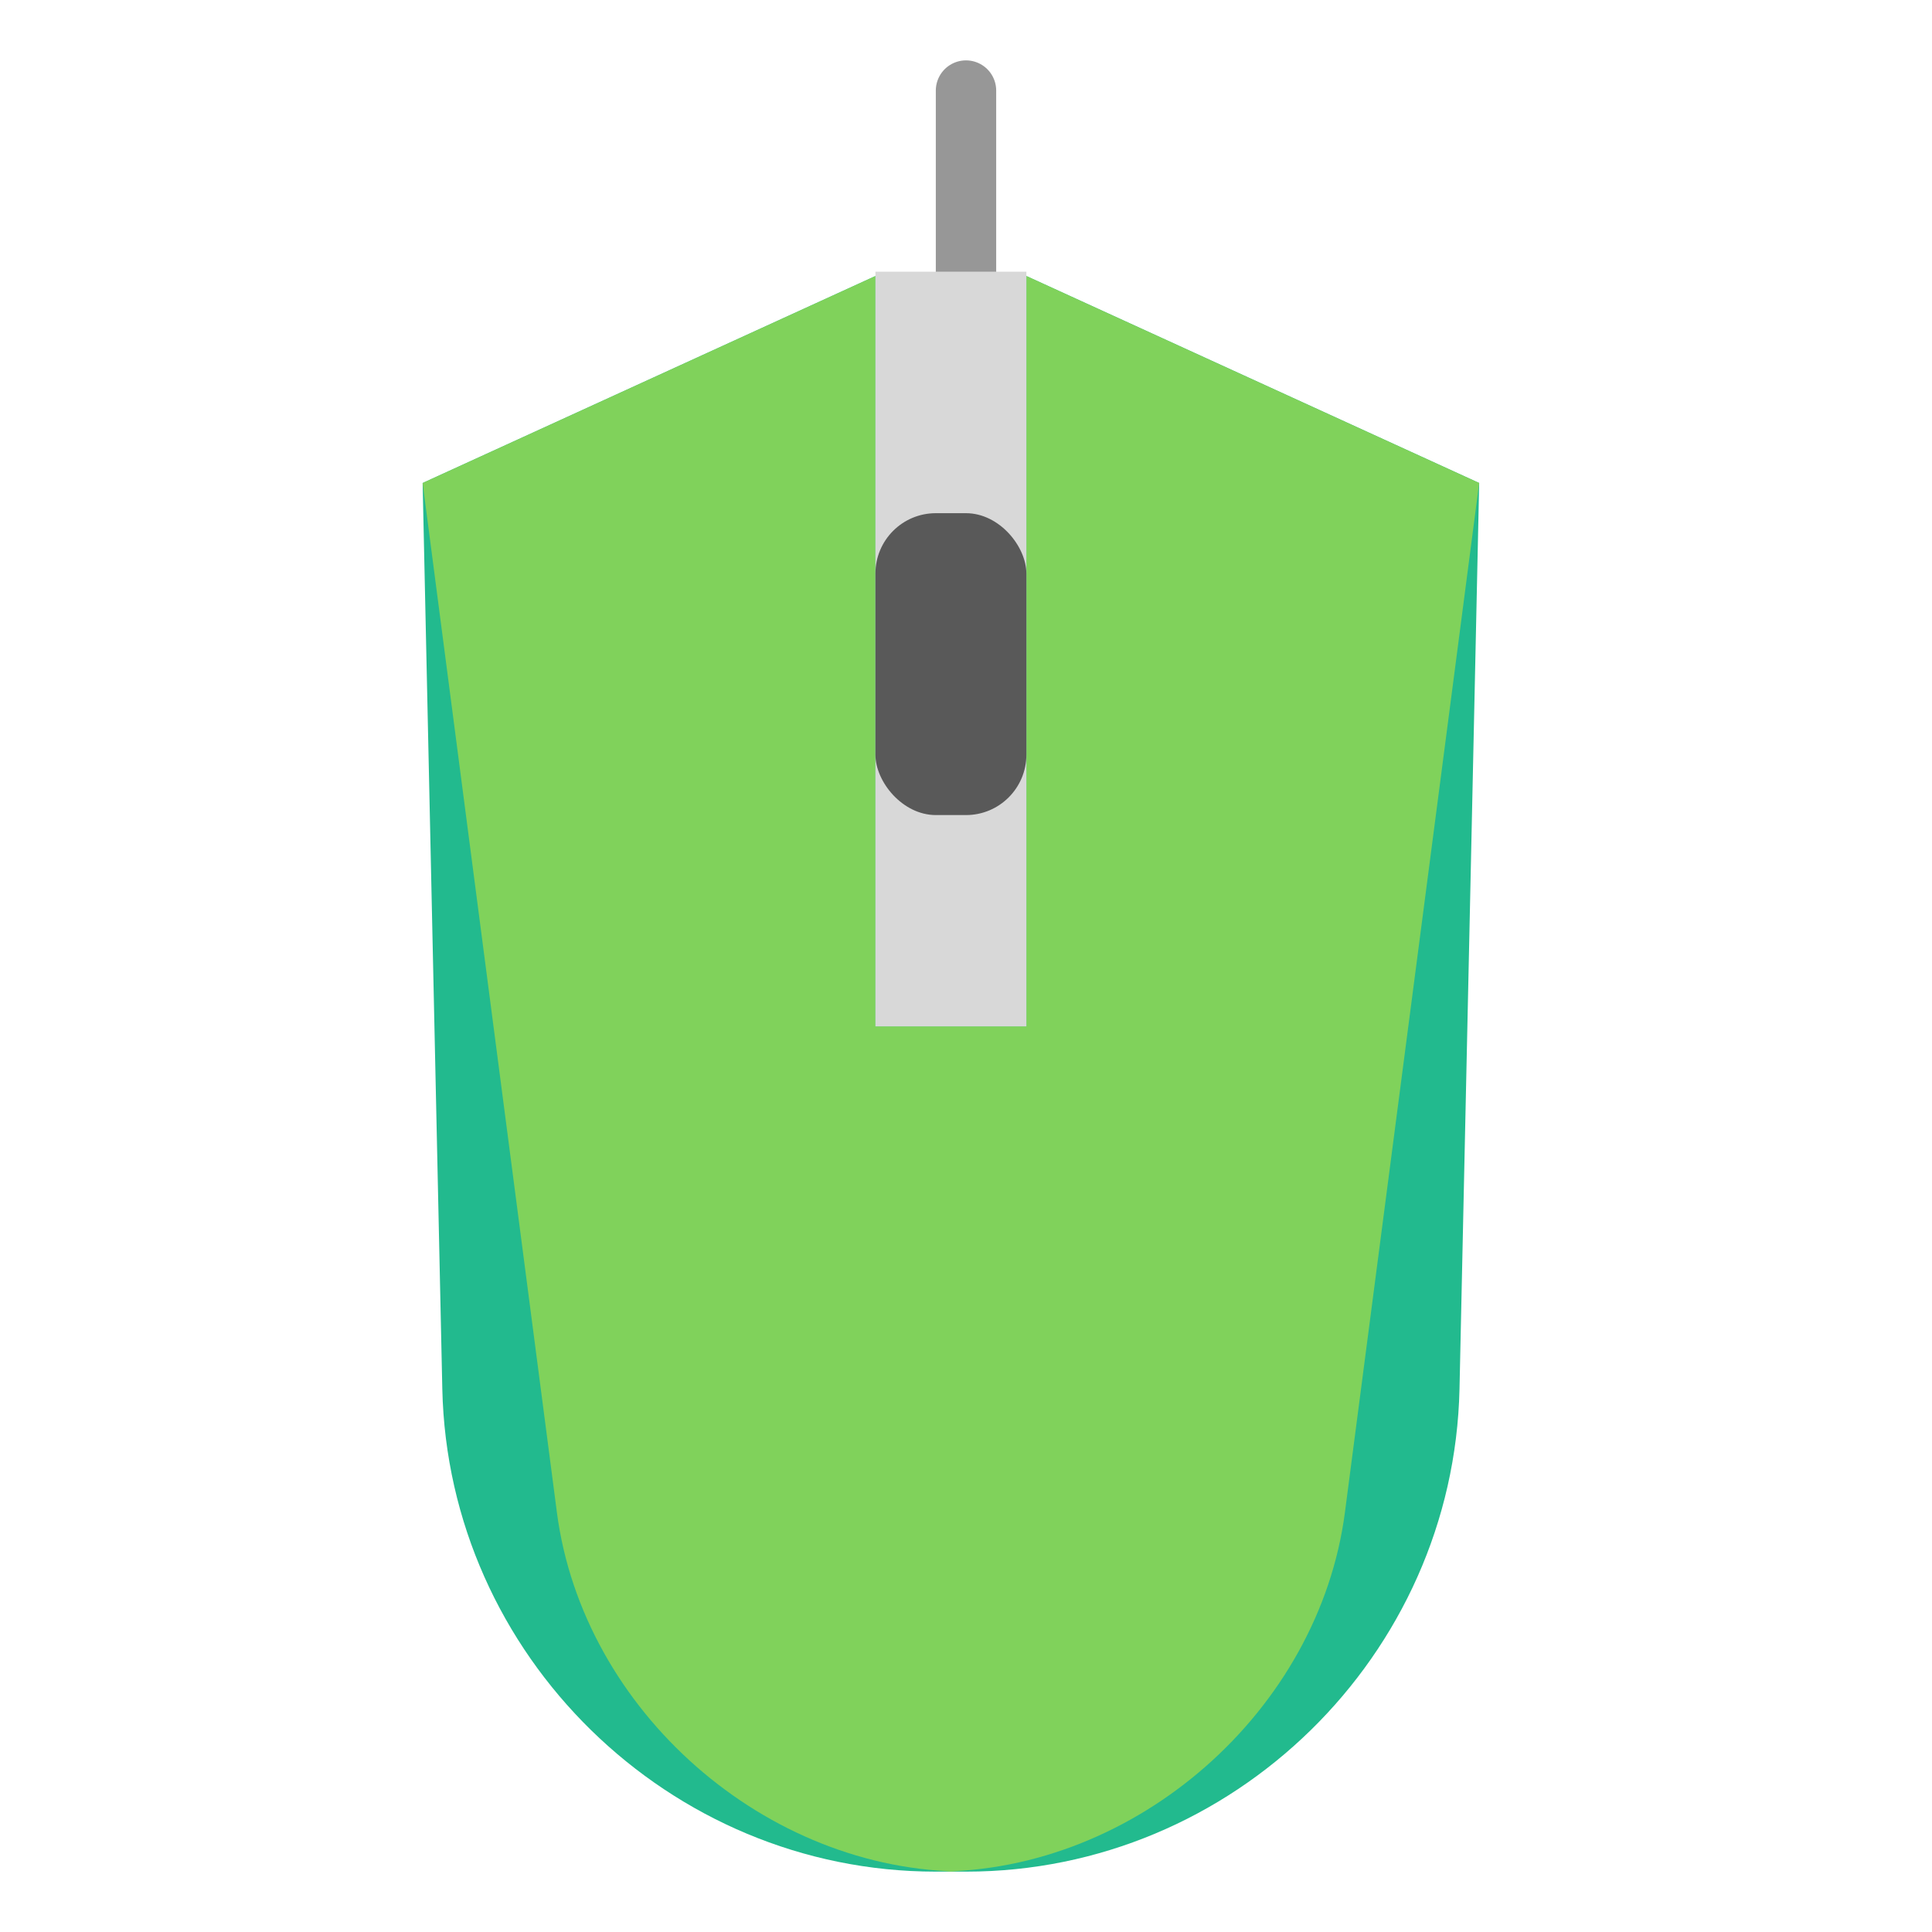 <svg xmlns="http://www.w3.org/2000/svg" width="64" height="64" viewBox="0 0 64 64">
  <g fill="none" fill-rule="evenodd">
    <path fill="#22BA8E" d="M29,9.143 L14,16 L14.652,46.008 C14.844,54.838 22.16,62 30.993,62 L32.007,62 C40.839,62 48.156,54.84 48.348,46.008 L49,16 L34,9.143 L34,34 L29,34 L29,9.143 Z"/>
    <path stroke="#979797" stroke-linecap="round" stroke-width="2" d="M32,13 L32,3"/>
    <path fill="#80D25B" d="M29,9.143 L14,16 L18.447,50.094 C19.306,56.678 25.375,62 32.005,62 L30.995,62 C37.637,62 43.695,56.67 44.553,50.094 L49,16 L34,9.143 L34,34 L29,34 L29,9.143 Z"/>
    <rect width="5" height="25" x="29" y="9" fill="#D8D8D8"/>
    <rect width="5" height="10" x="29" y="17" fill="#595959" rx="2"/>
  </g>
</svg>
